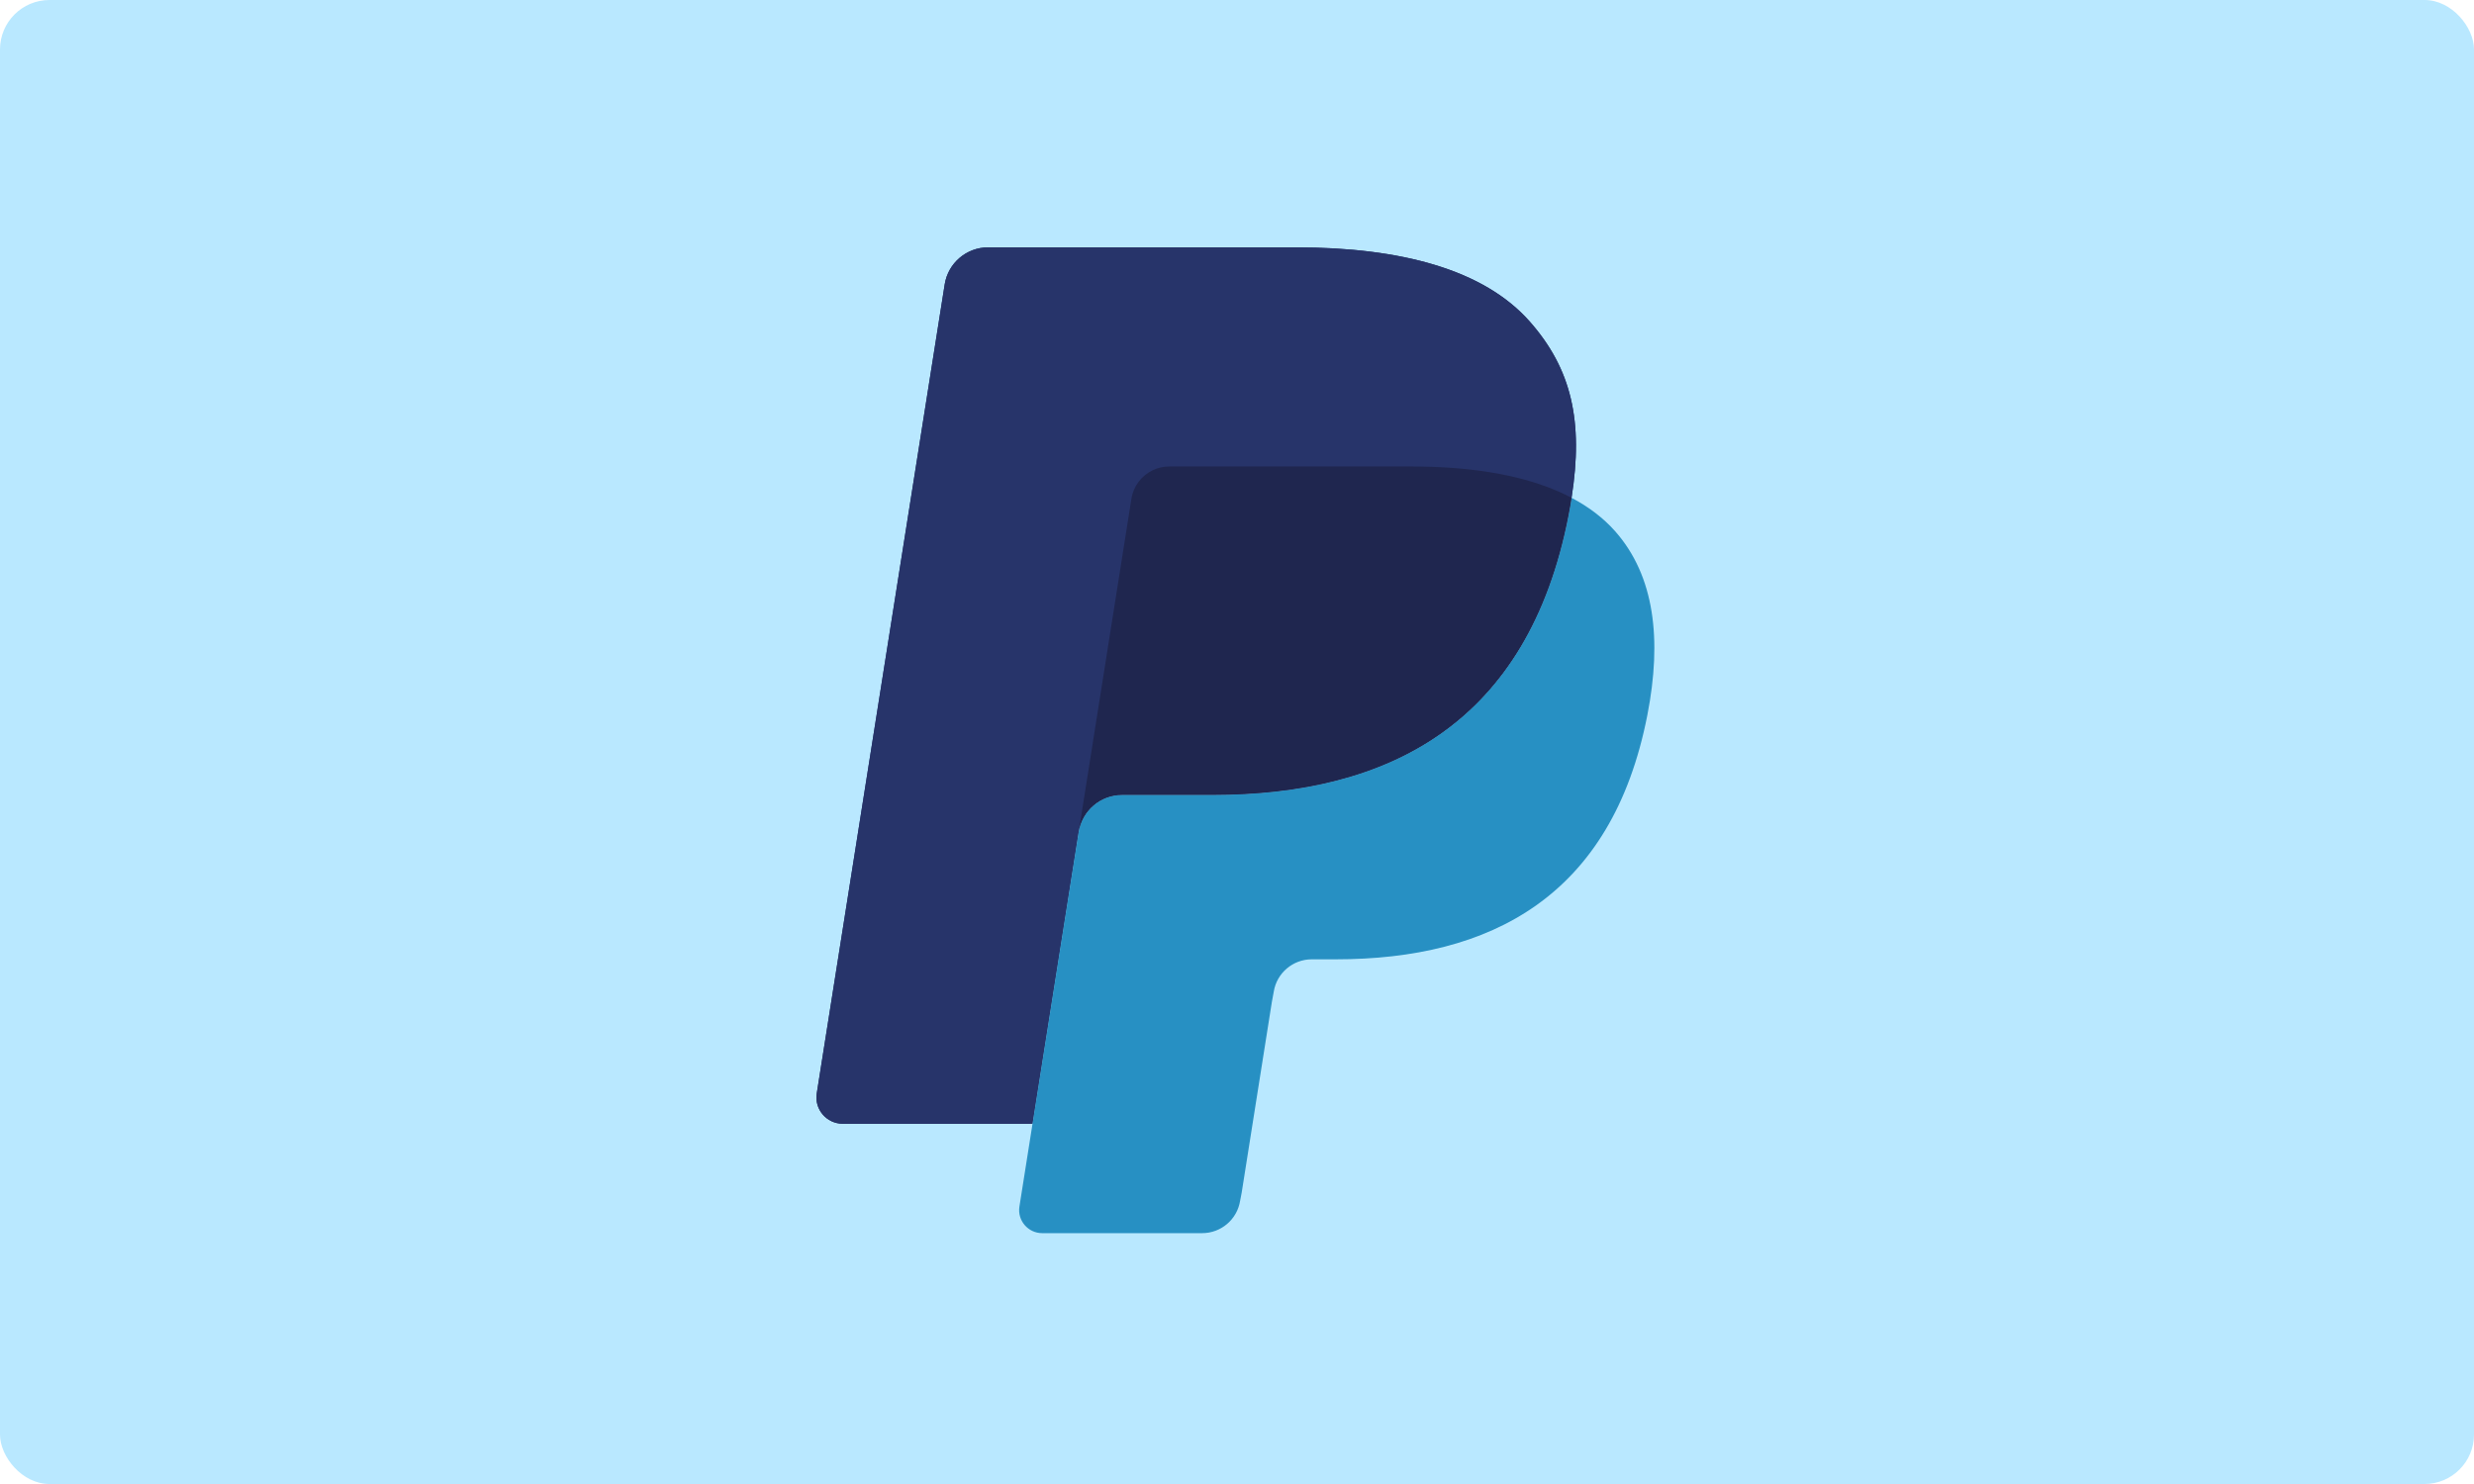 <svg width="200" height="120" viewBox="0 0 200 120" fill="none" xmlns="http://www.w3.org/2000/svg">
<rect width="200" height="120" rx="4" fill="#B9E8FF"/>
<path d="M123.676 26.011C119.975 21.804 113.284 20 104.725 20H79.884C78.132 20 76.644 21.27 76.37 22.992L66.027 88.413C65.821 89.703 66.823 90.872 68.134 90.872H83.47L87.322 66.509L87.202 67.272C87.476 65.549 88.953 64.279 90.702 64.279H97.99C112.307 64.279 123.517 58.48 126.791 41.704C126.889 41.208 126.973 40.725 127.046 40.253C126.632 40.035 126.632 40.035 127.046 40.253C128.021 34.053 127.039 29.832 123.676 26.011Z" fill="#27346A"/>
<path d="M93.19 38.02C93.599 37.825 94.054 37.718 94.532 37.718H114.007C116.313 37.718 118.465 37.867 120.43 38.183C120.994 38.273 121.54 38.377 122.071 38.496C122.601 38.613 123.117 38.745 123.616 38.891C123.866 38.963 124.112 39.038 124.353 39.118C125.319 39.44 126.219 39.815 127.046 40.253C128.021 34.05 127.039 29.832 123.676 26.011C119.972 21.804 113.284 20 104.725 20H79.881C78.132 20 76.644 21.27 76.37 22.992L66.027 88.411C65.821 89.703 66.823 90.87 68.132 90.87H83.47L91.461 40.335C91.624 39.298 92.292 38.45 93.19 38.02Z" fill="#27346A"/>
<path d="M126.792 41.704C123.517 58.478 112.307 64.279 97.99 64.279H90.7C88.951 64.279 87.474 65.549 87.202 67.272L82.411 97.564C82.232 98.693 83.108 99.716 84.253 99.716H97.181C98.711 99.716 100.013 98.605 100.252 97.099L100.378 96.442L102.815 81.042L102.972 80.191C103.211 78.685 104.513 77.573 106.043 77.573H107.978C120.501 77.573 130.307 72.5 133.173 57.825C134.369 51.693 133.75 46.573 130.586 42.976C129.626 41.887 128.434 40.987 127.046 40.253C126.971 40.727 126.889 41.208 126.792 41.704Z" fill="#2790C3"/>
<path d="M123.618 38.891C123.118 38.745 122.603 38.613 122.073 38.496C121.542 38.379 120.994 38.275 120.432 38.185C118.464 37.867 116.315 37.718 114.007 37.718H94.534C94.054 37.718 93.599 37.826 93.192 38.022C92.292 38.452 91.626 39.298 91.463 40.337L87.323 66.509L87.204 67.272C87.476 65.549 88.953 64.279 90.702 64.279H97.992C112.309 64.279 123.519 58.48 126.793 41.704C126.891 41.208 126.972 40.727 127.048 40.253C126.218 39.817 125.321 39.44 124.354 39.12C124.113 39.041 123.868 38.963 123.618 38.891Z" fill="#1F264F"/>
</svg>
